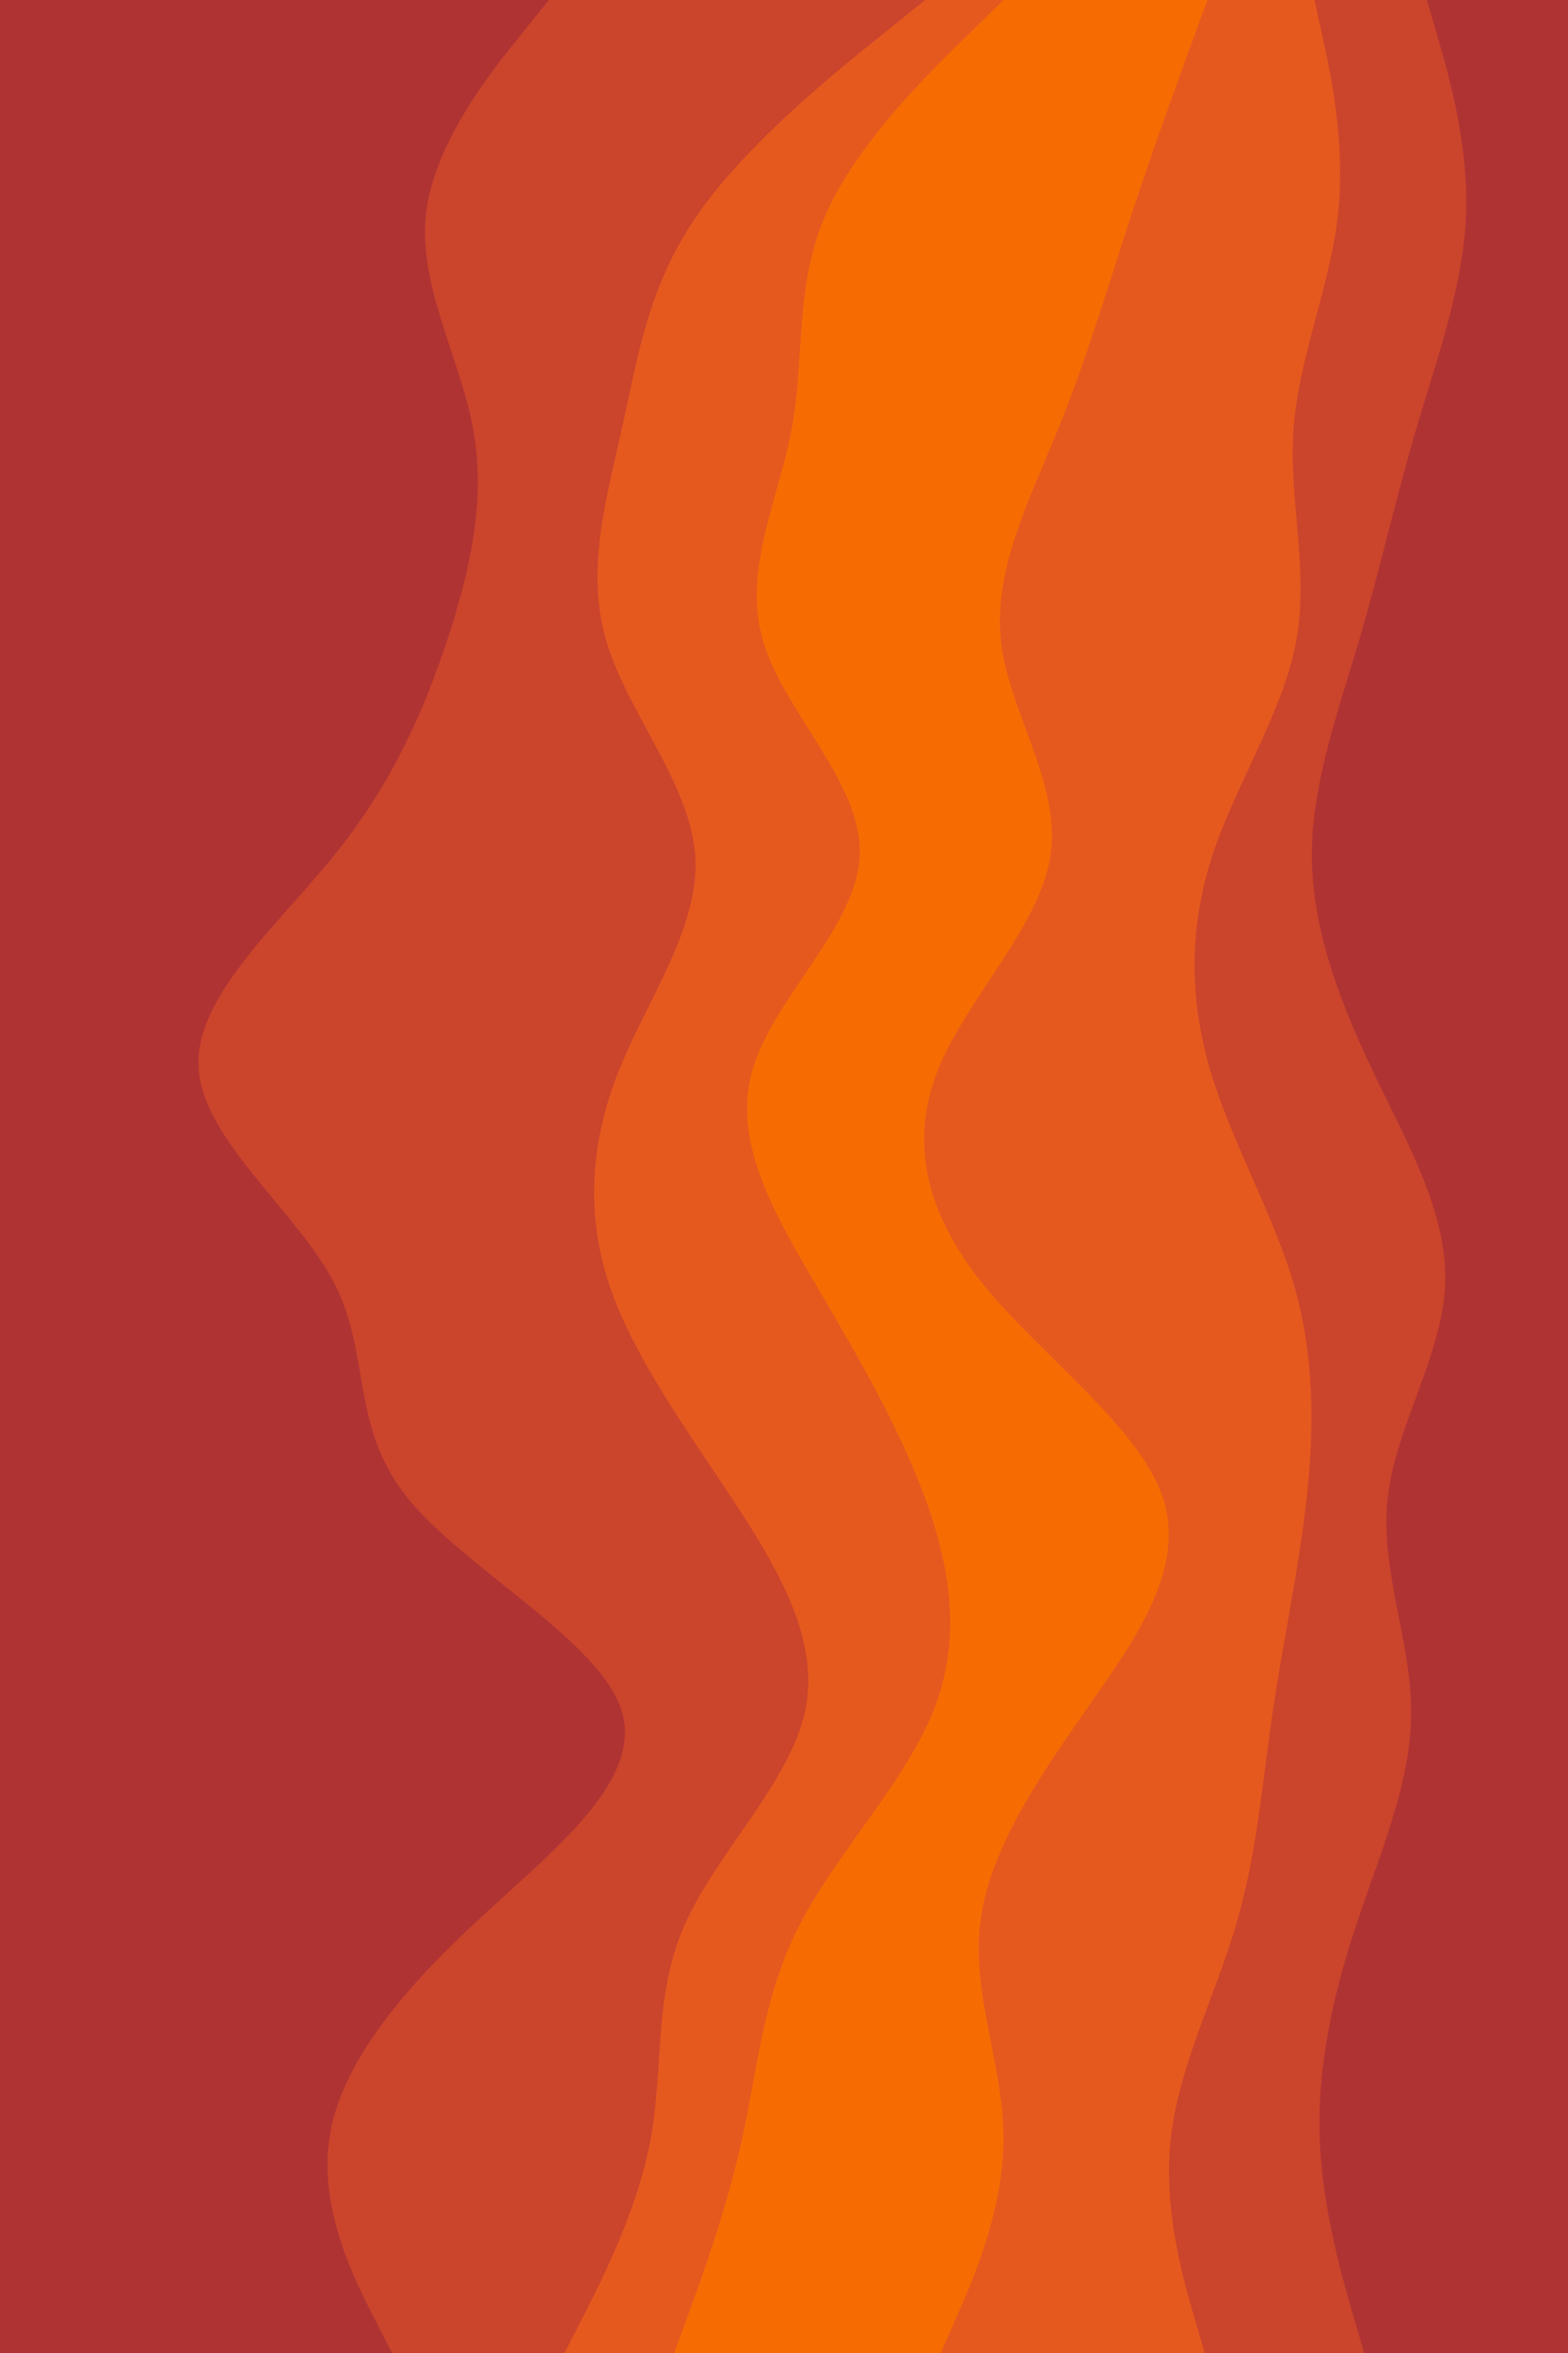 <svg id="visual" viewBox="0 0 600 900" width="600" height="900" xmlns="http://www.w3.org/2000/svg" xmlns:xlink="http://www.w3.org/1999/xlink" version="1.1">
  <path d="M521 900L517 886.3C513 872.7 505 845.3 504 818C503 790.7 509 763.3 518 736.2C527 709 539 682 539 654.8C539 627.7 527 600.3 530 573C533 545.7 551 518.3 552 491C553 463.7 537 436.3 524 409C511 381.7 501 354.3 501 327C501 299.7 511 272.3 519 245.2C527 218 533 191 541 163.8C549 136.7 559 109.3 560 82C561 54.7 553 27.3 549 13.7L545 0L600 0L600 13.7C600 27.3 600 54.7 600 82C600 109.3 600 136.7 600 163.8C600 191 600 218 600 245.2C600 272.3 600 299.7 600 327C600 354.3 600 381.7 600 409C600 436.3 600 463.7 600 491C600 518.3 600 545.7 600 573C600 600.3 600 627.7 600 654.8C600 682 600 709 600 736.2C600 763.3 600 790.7 600 818C600 845.3 600 872.7 600 886.3L600 900Z" fill="#af3333"></path>
  <path d="M359 900L365 886.3C371 872.7 383 845.3 383 818C383 790.7 371 763.3 374 736.2C377 709 395 682 414 654.8C433 627.7 453 600.3 444 573C435 545.7 397 518.3 375 491C353 463.7 347 436.3 358 409C369 381.7 397 354.3 401 327C405 299.7 385 272.3 382 245.2C379 218 393 191 404 163.8C415 136.7 423 109.3 432 82C441 54.7 451 27.3 456 13.7L461 0L504 0L507 13.7C510 27.3 516 54.7 513 82C510 109.3 498 136.7 496 163.8C494 191 502 218 497 245.2C492 272.3 474 299.7 465 327C456 354.3 456 381.7 464 409C472 436.3 488 463.7 496 491C504 518.3 504 545.7 501 573C498 600.3 492 627.7 488 654.8C484 682 482 709 474 736.2C466 763.3 452 790.7 449 818C446 845.3 454 872.7 458 886.3L462 900Z" fill="#e5591f"></path>
  <path d="M293 900L302 886.3C311 872.7 329 845.3 333 818C337 790.7 327 763.3 334 736.2C341 709 365 682 380 654.8C395 627.7 401 600.3 391 573C381 545.7 355 518.3 338 491C321 463.7 313 436.3 324 409C335 381.7 365 354.3 364 327C363 299.7 331 272.3 326 245.2C321 218 343 191 354 163.8C365 136.7 365 109.3 370 82C375 54.7 385 27.3 390 13.7L395 0L462 0L457 13.7C452 27.3 442 54.7 433 82C424 109.3 416 136.7 405 163.8C394 191 380 218 383 245.2C386 272.3 406 299.7 402 327C398 354.3 370 381.7 359 409C348 436.3 354 463.7 376 491C398 518.3 436 545.7 445 573C454 600.3 434 627.7 415 654.8C396 682 378 709 375 736.2C372 763.3 384 790.7 384 818C384 845.3 372 872.7 366 886.3L360 900Z" fill="#f66c03"></path>
  <path d="M461 900L457 886.3C453 872.7 445 845.3 448 818C451 790.7 465 763.3 473 736.2C481 709 483 682 487 654.8C491 627.7 497 600.3 500 573C503 545.7 503 518.3 495 491C487 463.7 471 436.3 463 409C455 381.7 455 354.3 464 327C473 299.7 491 272.3 496 245.2C501 218 493 191 495 163.8C497 136.7 509 109.3 512 82C515 54.7 509 27.3 506 13.7L503 0L546 0L550 13.7C554 27.3 562 54.7 561 82C560 109.3 550 136.7 542 163.8C534 191 528 218 520 245.2C512 272.3 502 299.7 502 327C502 354.3 512 381.7 525 409C538 436.3 554 463.7 553 491C552 518.3 534 545.7 531 573C528 600.3 540 627.7 540 654.8C540 682 528 709 519 736.2C510 763.3 504 790.7 505 818C506 845.3 514 872.7 518 886.3L522 900Z" fill="#cb442c"></path>
  <path d="M257 900L262 886.3C267 872.7 277 845.3 283 818C289 790.7 291 763.3 305 736.2C319 709 345 682 356 654.8C367 627.7 363 600.3 353 573C343 545.7 327 518.3 311 491C295 463.7 279 436.3 287 409C295 381.7 327 354.3 328 327C329 299.7 299 272.3 291 245.2C283 218 297 191 302 163.8C307 136.7 303 109.3 315 82C327 54.7 355 27.3 369 13.7L383 0L396 0L391 13.7C386 27.3 376 54.7 371 82C366 109.3 366 136.7 355 163.8C344 191 322 218 327 245.2C332 272.3 364 299.7 365 327C366 354.3 336 381.7 325 409C314 436.3 322 463.7 339 491C356 518.3 382 545.7 392 573C402 600.3 396 627.7 381 654.8C366 682 342 709 335 736.2C328 763.3 338 790.7 334 818C330 845.3 312 872.7 303 886.3L294 900Z" fill="#f66c03"></path>
  <path d="M215 900L222 886.3C229 872.7 243 845.3 248 818C253 790.7 249 763.3 261 736.2C273 709 301 682 307 654.8C313 627.7 297 600.3 279 573C261 545.7 241 518.3 232 491C223 463.7 225 436.3 236 409C247 381.7 267 354.3 265 327C263 299.7 239 272.3 231 245.2C223 218 231 191 237 163.8C243 136.7 247 109.3 266 82C285 54.7 319 27.3 336 13.7L353 0L384 0L370 13.7C356 27.3 328 54.7 316 82C304 109.3 308 136.7 303 163.8C298 191 284 218 292 245.2C300 272.3 330 299.7 329 327C328 354.3 296 381.7 288 409C280 436.3 296 463.7 312 491C328 518.3 344 545.7 354 573C364 600.3 368 627.7 357 654.8C346 682 320 709 306 736.2C292 763.3 290 790.7 284 818C278 845.3 268 872.7 263 886.3L258 900Z" fill="#e5591f"></path>
  <path d="M149 900L142 886.3C135 872.7 121 845.3 125 818C129 790.7 151 763.3 180 736.2C209 709 245 682 237 654.8C229 627.7 177 600.3 155 573C133 545.7 141 518.3 127 491C113 463.7 77 436.3 75 409C73 381.7 105 354.3 127 327C149 299.7 161 272.3 170 245.2C179 218 185 191 180 163.8C175 136.7 159 109.3 162 82C165 54.7 187 27.3 198 13.7L209 0L354 0L337 13.7C320 27.3 286 54.7 267 82C248 109.3 244 136.7 238 163.8C232 191 224 218 232 245.2C240 272.3 264 299.7 266 327C268 354.3 248 381.7 237 409C226 436.3 224 463.7 233 491C242 518.3 262 545.7 280 573C298 600.3 314 627.7 308 654.8C302 682 274 709 262 736.2C250 763.3 254 790.7 249 818C244 845.3 230 872.7 223 886.3L216 900Z" fill="#cb442c"></path>
  <path d="M0 900L0 886.3C0 872.7 0 845.3 0 818C0 790.7 0 763.3 0 736.2C0 709 0 682 0 654.8C0 627.7 0 600.3 0 573C0 545.7 0 518.3 0 491C0 463.7 0 436.3 0 409C0 381.7 0 354.3 0 327C0 299.7 0 272.3 0 245.2C0 218 0 191 0 163.8C0 136.7 0 109.3 0 82C0 54.7 0 27.3 0 13.7L0 0L210 0L199 13.7C188 27.3 166 54.7 163 82C160 109.3 176 136.7 181 163.8C186 191 180 218 171 245.2C162 272.3 150 299.7 128 327C106 354.3 74 381.7 76 409C78 436.3 114 463.7 128 491C142 518.3 134 545.7 156 573C178 600.3 230 627.7 238 654.8C246 682 210 709 181 736.2C152 763.3 130 790.7 126 818C122 845.3 136 872.7 143 886.3L150 900Z" fill="#af3333"></path>
</svg>